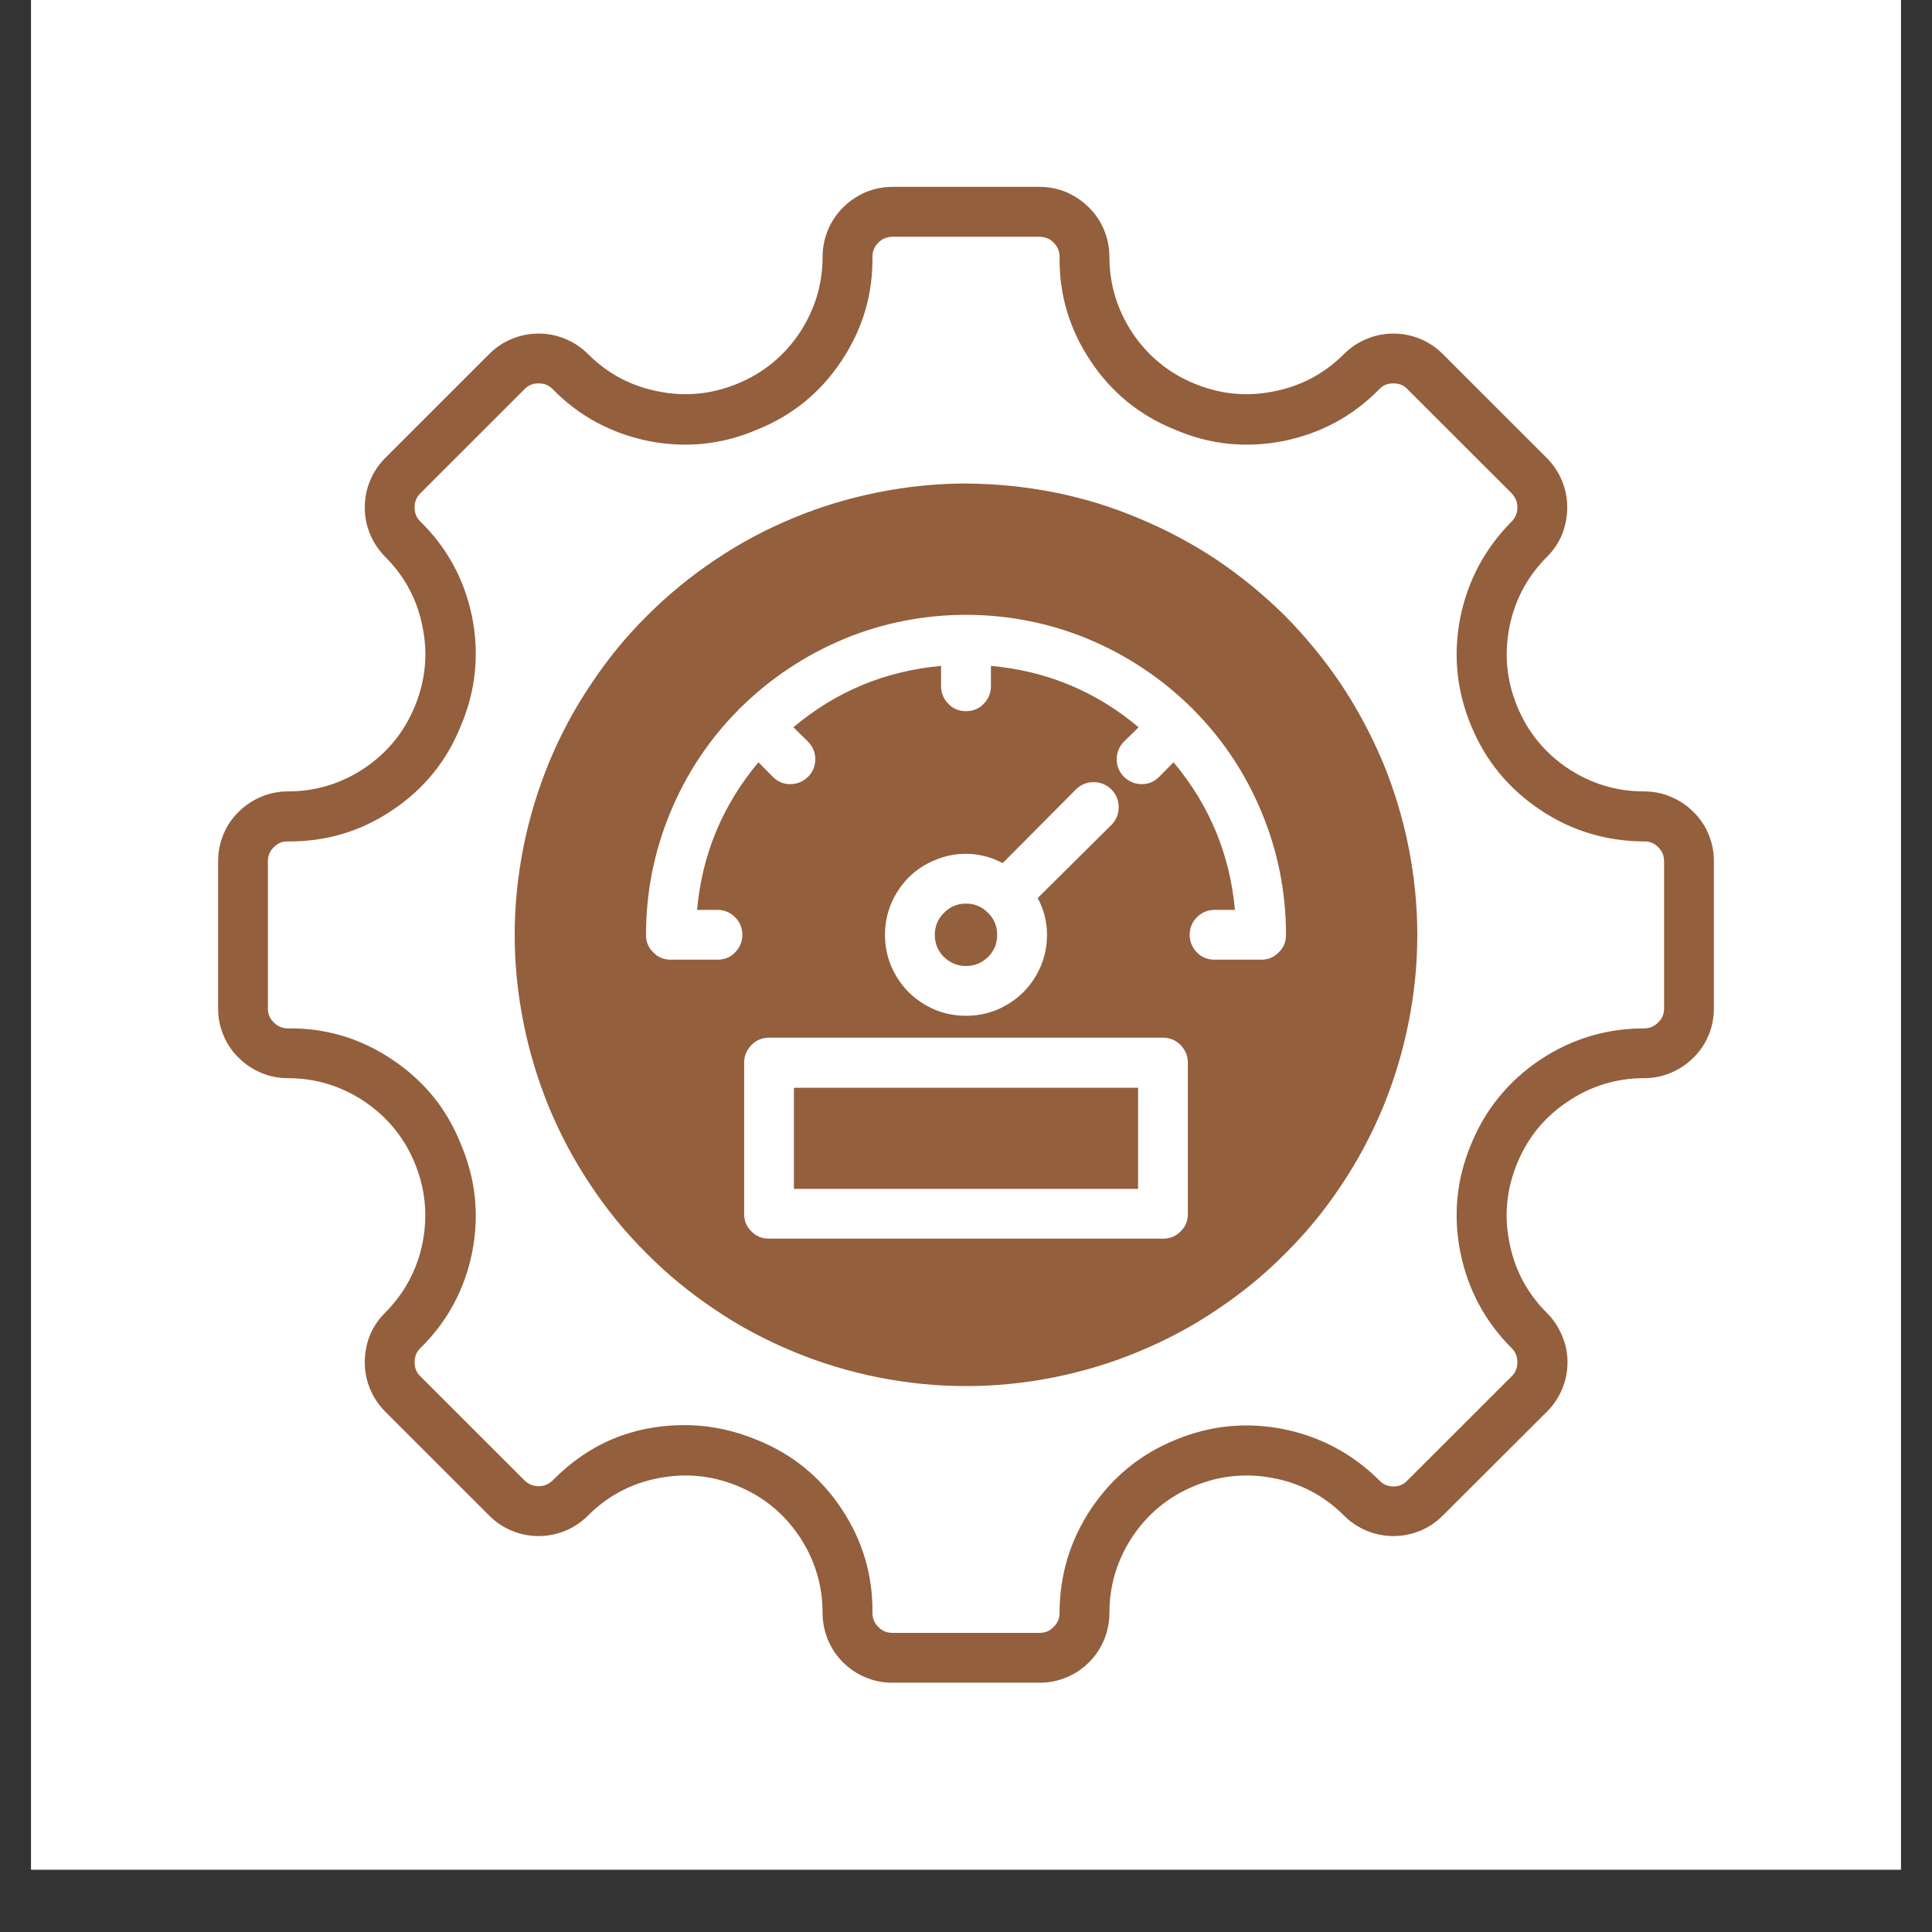 <svg xmlns="http://www.w3.org/2000/svg" xmlns:xlink="http://www.w3.org/1999/xlink" width="40" zoomAndPan="magnify" viewBox="0 0 30 30" height="40" preserveAspectRatio="xMidYMid meet" version="1.0"><rect x="0" y="0" width="30" height="30" fill="#333333" stroke="none"/><defs><clipPath id="1353de75bd"><path d="M 0.484 0 L 29.516 0 L 29.516 29.031 L 0.484 29.031 Z M 0.484 0 " clip-rule="nonzero"/></clipPath><clipPath id="a272890d22"><path d="M 3.387 2.902 L 26.613 2.902 L 26.613 26.129 L 3.387 26.129 Z M 3.387 2.902 " clip-rule="nonzero"/></clipPath></defs><g clip-path="url(#1353de75bd)"><path fill="#ffffff" d="M 0.484 0 L 29.516 0 L 29.516 29.031 L 0.484 29.031 Z M 0.484 0 " fill-opacity="1" fill-rule="nonzero"/><path fill="#ffffff" d="M 0.484 0 L 29.516 0 L 29.516 29.031 L 0.484 29.031 Z M 0.484 0 " fill-opacity="1" fill-rule="nonzero"/></g><g clip-path="url(#a272890d22)"><path fill="#935f3d" d="M 25.527 12.289 C 25.098 12.289 24.703 12.168 24.344 11.93 C 23.984 11.688 23.723 11.367 23.559 10.969 C 23.395 10.57 23.355 10.16 23.438 9.738 C 23.523 9.312 23.719 8.949 24.023 8.645 C 24.125 8.543 24.203 8.426 24.258 8.293 C 24.309 8.16 24.336 8.023 24.336 7.879 C 24.336 7.734 24.309 7.598 24.254 7.465 C 24.199 7.332 24.121 7.215 24.02 7.113 L 22.402 5.496 C 22.301 5.395 22.184 5.316 22.051 5.262 C 21.918 5.207 21.781 5.18 21.637 5.18 C 21.492 5.18 21.355 5.207 21.223 5.262 C 21.09 5.316 20.973 5.395 20.871 5.496 C 20.566 5.801 20.203 5.996 19.777 6.078 C 19.355 6.164 18.945 6.121 18.547 5.957 C 18.148 5.793 17.828 5.531 17.586 5.172 C 17.348 4.812 17.227 4.418 17.227 3.988 C 17.227 3.844 17.199 3.707 17.145 3.574 C 17.09 3.441 17.012 3.324 16.91 3.223 C 16.809 3.121 16.691 3.043 16.559 2.984 C 16.426 2.93 16.289 2.902 16.145 2.902 L 13.855 2.902 C 13.711 2.902 13.574 2.93 13.441 2.984 C 13.309 3.043 13.191 3.121 13.09 3.223 C 12.988 3.324 12.91 3.441 12.855 3.574 C 12.801 3.707 12.773 3.844 12.773 3.988 C 12.773 4.418 12.652 4.812 12.414 5.172 C 12.172 5.531 11.852 5.793 11.453 5.957 C 11.055 6.121 10.645 6.164 10.223 6.078 C 9.797 5.996 9.434 5.801 9.129 5.496 C 9.027 5.395 8.91 5.316 8.777 5.262 C 8.645 5.207 8.508 5.18 8.363 5.18 C 8.219 5.18 8.082 5.207 7.949 5.262 C 7.816 5.316 7.699 5.395 7.598 5.496 L 5.98 7.113 C 5.879 7.215 5.801 7.332 5.746 7.465 C 5.691 7.598 5.664 7.734 5.664 7.879 C 5.664 8.023 5.691 8.16 5.746 8.293 C 5.801 8.426 5.879 8.543 5.98 8.645 C 6.285 8.949 6.48 9.312 6.562 9.738 C 6.648 10.16 6.605 10.57 6.441 10.969 C 6.277 11.367 6.016 11.688 5.656 11.93 C 5.297 12.168 4.902 12.289 4.473 12.289 C 4.328 12.289 4.188 12.316 4.059 12.371 C 3.926 12.426 3.809 12.504 3.707 12.605 C 3.602 12.707 3.523 12.824 3.469 12.957 C 3.414 13.09 3.387 13.227 3.387 13.371 L 3.387 15.66 C 3.387 15.805 3.414 15.945 3.469 16.074 C 3.523 16.207 3.602 16.324 3.707 16.426 C 3.809 16.527 3.926 16.605 4.059 16.66 C 4.188 16.715 4.328 16.742 4.473 16.742 C 4.902 16.742 5.297 16.863 5.656 17.102 C 6.016 17.344 6.277 17.664 6.441 18.062 C 6.605 18.461 6.645 18.871 6.562 19.297 C 6.477 19.719 6.281 20.082 5.977 20.387 C 5.875 20.488 5.797 20.605 5.742 20.738 C 5.691 20.871 5.664 21.012 5.664 21.152 C 5.664 21.297 5.691 21.434 5.746 21.566 C 5.801 21.699 5.879 21.816 5.98 21.918 L 7.598 23.535 C 7.699 23.637 7.816 23.715 7.949 23.77 C 8.082 23.824 8.219 23.852 8.363 23.852 C 8.508 23.852 8.645 23.824 8.777 23.77 C 8.91 23.715 9.027 23.637 9.129 23.535 C 9.434 23.23 9.797 23.035 10.223 22.953 C 10.645 22.871 11.055 22.91 11.453 23.074 C 11.852 23.238 12.172 23.5 12.414 23.859 C 12.652 24.219 12.773 24.613 12.773 25.047 C 12.773 25.188 12.801 25.328 12.855 25.461 C 12.91 25.594 12.988 25.711 13.09 25.812 C 13.191 25.914 13.309 25.992 13.441 26.047 C 13.574 26.102 13.711 26.129 13.855 26.129 L 16.145 26.129 C 16.289 26.129 16.426 26.102 16.559 26.047 C 16.691 25.992 16.809 25.914 16.91 25.812 C 17.012 25.711 17.09 25.594 17.145 25.461 C 17.199 25.328 17.227 25.188 17.227 25.047 C 17.227 24.613 17.348 24.219 17.586 23.859 C 17.828 23.5 18.148 23.238 18.547 23.074 C 18.945 22.91 19.355 22.871 19.777 22.953 C 20.203 23.035 20.566 23.23 20.871 23.535 C 20.973 23.637 21.09 23.715 21.223 23.77 C 21.355 23.824 21.492 23.852 21.637 23.852 C 21.781 23.852 21.918 23.824 22.051 23.77 C 22.184 23.715 22.301 23.637 22.402 23.535 L 24.023 21.918 C 24.125 21.816 24.203 21.699 24.258 21.566 C 24.312 21.434 24.34 21.297 24.34 21.152 C 24.34 21.008 24.312 20.871 24.254 20.738 C 24.199 20.605 24.121 20.488 24.02 20.387 C 23.715 20.082 23.52 19.719 23.438 19.293 C 23.352 18.871 23.395 18.461 23.559 18.062 C 23.723 17.664 23.984 17.344 24.344 17.105 C 24.703 16.863 25.098 16.742 25.527 16.742 C 25.672 16.742 25.812 16.715 25.941 16.66 C 26.074 16.605 26.191 16.527 26.293 16.426 C 26.398 16.324 26.477 16.207 26.531 16.074 C 26.586 15.945 26.613 15.805 26.613 15.66 L 26.613 13.371 C 26.613 13.227 26.586 13.09 26.531 12.957 C 26.477 12.824 26.398 12.707 26.293 12.605 C 26.191 12.504 26.074 12.426 25.941 12.371 C 25.812 12.316 25.672 12.289 25.527 12.289 Z M 25.84 15.66 C 25.84 15.746 25.809 15.82 25.746 15.879 C 25.688 15.938 25.613 15.969 25.527 15.969 C 24.941 15.969 24.402 16.133 23.914 16.457 C 23.426 16.785 23.066 17.223 22.844 17.766 C 22.617 18.309 22.562 18.867 22.676 19.445 C 22.793 20.023 23.059 20.52 23.473 20.934 C 23.535 20.996 23.562 21.066 23.562 21.152 C 23.562 21.238 23.535 21.312 23.473 21.371 L 21.855 22.988 C 21.797 23.051 21.723 23.082 21.637 23.082 C 21.551 23.082 21.477 23.051 21.418 22.988 C 21.004 22.574 20.504 22.309 19.93 22.191 C 19.352 22.078 18.793 22.133 18.25 22.359 C 17.703 22.582 17.27 22.941 16.941 23.43 C 16.617 23.918 16.453 24.457 16.453 25.047 C 16.453 25.129 16.422 25.203 16.363 25.262 C 16.305 25.324 16.23 25.355 16.145 25.355 L 13.855 25.355 C 13.77 25.355 13.695 25.324 13.637 25.262 C 13.578 25.203 13.547 25.129 13.547 25.047 C 13.555 24.457 13.391 23.914 13.066 23.426 C 12.738 22.934 12.301 22.578 11.754 22.359 C 11.391 22.207 11.012 22.129 10.617 22.129 C 9.82 22.133 9.141 22.418 8.582 22.988 C 8.52 23.047 8.449 23.078 8.363 23.078 C 8.277 23.078 8.207 23.047 8.145 22.988 L 6.527 21.371 C 6.465 21.312 6.438 21.238 6.438 21.152 C 6.438 21.066 6.465 20.996 6.527 20.934 C 6.949 20.52 7.215 20.023 7.332 19.445 C 7.445 18.867 7.387 18.309 7.156 17.766 C 6.938 17.215 6.582 16.781 6.09 16.453 C 5.602 16.125 5.062 15.961 4.473 15.969 C 4.387 15.969 4.312 15.938 4.254 15.879 C 4.191 15.82 4.16 15.746 4.16 15.66 L 4.16 13.371 C 4.16 13.285 4.191 13.215 4.254 13.152 C 4.312 13.094 4.387 13.062 4.473 13.066 C 5.062 13.07 5.602 12.91 6.09 12.582 C 6.582 12.254 6.938 11.816 7.156 11.27 C 7.387 10.727 7.445 10.164 7.332 9.586 C 7.215 9.008 6.949 8.512 6.527 8.098 C 6.465 8.039 6.438 7.965 6.438 7.879 C 6.438 7.793 6.465 7.723 6.527 7.66 L 8.145 6.043 C 8.203 5.98 8.277 5.953 8.363 5.953 C 8.449 5.953 8.523 5.98 8.582 6.043 C 8.996 6.465 9.492 6.73 10.07 6.848 C 10.648 6.961 11.211 6.906 11.754 6.672 C 12.301 6.453 12.738 6.098 13.066 5.605 C 13.391 5.117 13.555 4.578 13.547 3.988 C 13.547 3.902 13.578 3.828 13.637 3.77 C 13.695 3.707 13.77 3.68 13.855 3.676 L 16.145 3.676 C 16.23 3.68 16.305 3.707 16.363 3.77 C 16.422 3.828 16.453 3.902 16.453 3.988 C 16.445 4.578 16.609 5.117 16.934 5.605 C 17.262 6.098 17.699 6.453 18.246 6.672 C 18.789 6.906 19.352 6.961 19.93 6.848 C 20.508 6.73 21.004 6.465 21.418 6.043 C 21.477 5.98 21.551 5.953 21.637 5.953 C 21.723 5.953 21.797 5.98 21.855 6.043 L 23.473 7.66 C 23.531 7.723 23.562 7.793 23.562 7.879 C 23.562 7.965 23.531 8.039 23.473 8.098 C 23.059 8.516 22.793 9.012 22.676 9.586 C 22.562 10.164 22.617 10.723 22.844 11.27 C 23.066 11.812 23.426 12.246 23.914 12.574 C 24.402 12.902 24.941 13.062 25.527 13.066 C 25.613 13.062 25.688 13.094 25.746 13.152 C 25.809 13.215 25.84 13.285 25.84 13.371 Z M 25.84 15.66 " fill-opacity="1" fill-rule="nonzero"/></g><path fill="#935f3d" d="M 15 7.508 C 14.539 7.508 14.086 7.555 13.633 7.645 C 13.184 7.734 12.742 7.867 12.32 8.043 C 11.895 8.219 11.488 8.434 11.109 8.691 C 10.727 8.945 10.371 9.238 10.047 9.562 C 9.719 9.887 9.43 10.242 9.176 10.625 C 8.918 11.008 8.703 11.41 8.527 11.836 C 8.352 12.262 8.219 12.699 8.129 13.148 C 8.039 13.602 7.992 14.055 7.992 14.516 C 7.992 14.977 8.039 15.434 8.129 15.883 C 8.219 16.336 8.352 16.773 8.527 17.199 C 8.703 17.621 8.918 18.027 9.176 18.41 C 9.43 18.793 9.719 19.145 10.047 19.469 C 10.371 19.797 10.727 20.086 11.109 20.34 C 11.488 20.598 11.895 20.812 12.32 20.988 C 12.742 21.164 13.184 21.297 13.633 21.387 C 14.086 21.477 14.539 21.523 15 21.523 C 15.461 21.523 15.914 21.477 16.367 21.387 C 16.816 21.297 17.258 21.164 17.68 20.988 C 18.105 20.812 18.512 20.598 18.891 20.34 C 19.273 20.086 19.629 19.797 19.953 19.469 C 20.281 19.145 20.57 18.793 20.824 18.41 C 21.082 18.027 21.297 17.621 21.473 17.199 C 21.648 16.773 21.781 16.336 21.871 15.883 C 21.961 15.434 22.008 14.977 22.008 14.516 C 22.008 14.055 21.961 13.602 21.871 13.148 C 21.781 12.699 21.648 12.262 21.473 11.836 C 21.293 11.41 21.078 11.008 20.824 10.625 C 20.566 10.242 20.277 9.891 19.953 9.562 C 19.625 9.238 19.273 8.949 18.891 8.691 C 18.508 8.438 18.105 8.223 17.68 8.047 C 17.254 7.867 16.816 7.734 16.367 7.645 C 15.914 7.555 15.461 7.512 15 7.508 Z M 19.582 14.902 L 18.859 14.902 C 18.754 14.902 18.66 14.867 18.586 14.789 C 18.512 14.715 18.473 14.621 18.473 14.516 C 18.473 14.41 18.512 14.316 18.586 14.242 C 18.66 14.168 18.754 14.129 18.859 14.129 L 19.176 14.129 C 19.098 13.266 18.781 12.504 18.223 11.836 L 18 12.062 C 17.926 12.137 17.836 12.176 17.73 12.176 C 17.621 12.176 17.531 12.137 17.453 12.062 C 17.379 11.988 17.34 11.895 17.34 11.789 C 17.34 11.684 17.379 11.59 17.453 11.516 L 17.68 11.293 C 17.016 10.734 16.25 10.418 15.387 10.34 L 15.387 10.656 C 15.387 10.762 15.348 10.855 15.273 10.93 C 15.199 11.008 15.105 11.043 15 11.043 C 14.895 11.043 14.801 11.008 14.727 10.93 C 14.652 10.855 14.613 10.762 14.613 10.656 L 14.613 10.34 C 13.75 10.418 12.984 10.734 12.32 11.293 L 12.547 11.516 C 12.621 11.59 12.66 11.684 12.66 11.789 C 12.66 11.895 12.621 11.988 12.547 12.062 C 12.469 12.137 12.379 12.176 12.27 12.176 C 12.164 12.176 12.074 12.137 12 12.062 L 11.777 11.836 C 11.219 12.504 10.902 13.266 10.824 14.129 L 11.141 14.129 C 11.246 14.129 11.34 14.168 11.414 14.242 C 11.488 14.316 11.527 14.41 11.527 14.516 C 11.527 14.621 11.488 14.715 11.414 14.789 C 11.34 14.867 11.246 14.902 11.141 14.902 L 10.418 14.902 C 10.309 14.902 10.219 14.867 10.145 14.789 C 10.066 14.715 10.031 14.621 10.031 14.516 C 10.031 13.859 10.156 13.227 10.406 12.621 C 10.656 12.016 11.012 11.477 11.477 11.012 C 11.48 11.008 11.48 11.004 11.484 11 C 11.488 10.996 11.492 10.996 11.496 10.992 C 11.727 10.766 11.977 10.559 12.25 10.379 C 12.52 10.199 12.805 10.047 13.105 9.922 C 13.406 9.797 13.715 9.703 14.035 9.641 C 14.352 9.578 14.676 9.547 15 9.547 C 15.324 9.547 15.648 9.578 15.965 9.641 C 16.285 9.703 16.594 9.797 16.895 9.922 C 17.195 10.047 17.48 10.199 17.75 10.379 C 18.023 10.559 18.273 10.766 18.504 10.992 C 18.508 10.996 18.512 10.996 18.516 11 C 18.52 11.004 18.52 11.008 18.523 11.012 C 18.988 11.477 19.344 12.016 19.594 12.621 C 19.844 13.227 19.969 13.859 19.969 14.516 C 19.969 14.621 19.934 14.715 19.855 14.789 C 19.781 14.867 19.691 14.902 19.582 14.902 Z M 11.555 18.848 L 11.555 16.5 C 11.555 16.395 11.594 16.305 11.668 16.227 C 11.742 16.152 11.836 16.113 11.941 16.113 L 18.059 16.113 C 18.164 16.113 18.258 16.152 18.332 16.227 C 18.406 16.305 18.445 16.395 18.445 16.5 L 18.445 18.848 C 18.445 18.957 18.41 19.047 18.332 19.121 C 18.258 19.199 18.164 19.234 18.059 19.234 L 11.941 19.234 C 11.836 19.234 11.742 19.199 11.668 19.121 C 11.59 19.047 11.555 18.957 11.555 18.848 Z M 16.258 14.516 C 16.258 14.684 16.227 14.844 16.164 14.996 C 16.098 15.152 16.008 15.289 15.891 15.406 C 15.773 15.523 15.637 15.613 15.48 15.68 C 15.328 15.742 15.168 15.773 15 15.773 C 14.832 15.773 14.672 15.742 14.52 15.68 C 14.363 15.613 14.227 15.523 14.109 15.406 C 13.992 15.289 13.902 15.152 13.836 14.996 C 13.773 14.844 13.742 14.684 13.742 14.516 C 13.742 14.348 13.773 14.188 13.836 14.035 C 13.902 13.879 13.992 13.746 14.109 13.625 C 14.227 13.508 14.363 13.418 14.52 13.355 C 14.672 13.289 14.832 13.258 15 13.258 C 15.203 13.258 15.391 13.309 15.57 13.402 L 16.707 12.258 C 16.781 12.184 16.875 12.145 16.98 12.145 C 17.09 12.145 17.18 12.184 17.258 12.258 C 17.332 12.336 17.371 12.426 17.371 12.535 C 17.371 12.641 17.332 12.734 17.258 12.809 L 16.113 13.945 C 16.211 14.125 16.258 14.316 16.258 14.516 Z M 16.258 14.516 " fill-opacity="1" fill-rule="nonzero"/><path fill="#935f3d" d="M 15.484 14.516 C 15.484 14.648 15.438 14.766 15.344 14.859 C 15.246 14.953 15.133 15 15 15 C 14.867 15 14.754 14.953 14.656 14.859 C 14.562 14.766 14.516 14.648 14.516 14.516 C 14.516 14.383 14.562 14.27 14.656 14.176 C 14.754 14.078 14.867 14.031 15 14.031 C 15.133 14.031 15.246 14.078 15.344 14.176 C 15.438 14.27 15.484 14.383 15.484 14.516 Z M 15.484 14.516 " fill-opacity="1" fill-rule="nonzero"/><path fill="#935f3d" d="M 12.328 16.891 L 17.672 16.891 L 17.672 18.461 L 12.328 18.461 Z M 12.328 16.891 " fill-opacity="1" fill-rule="nonzero"/></svg>